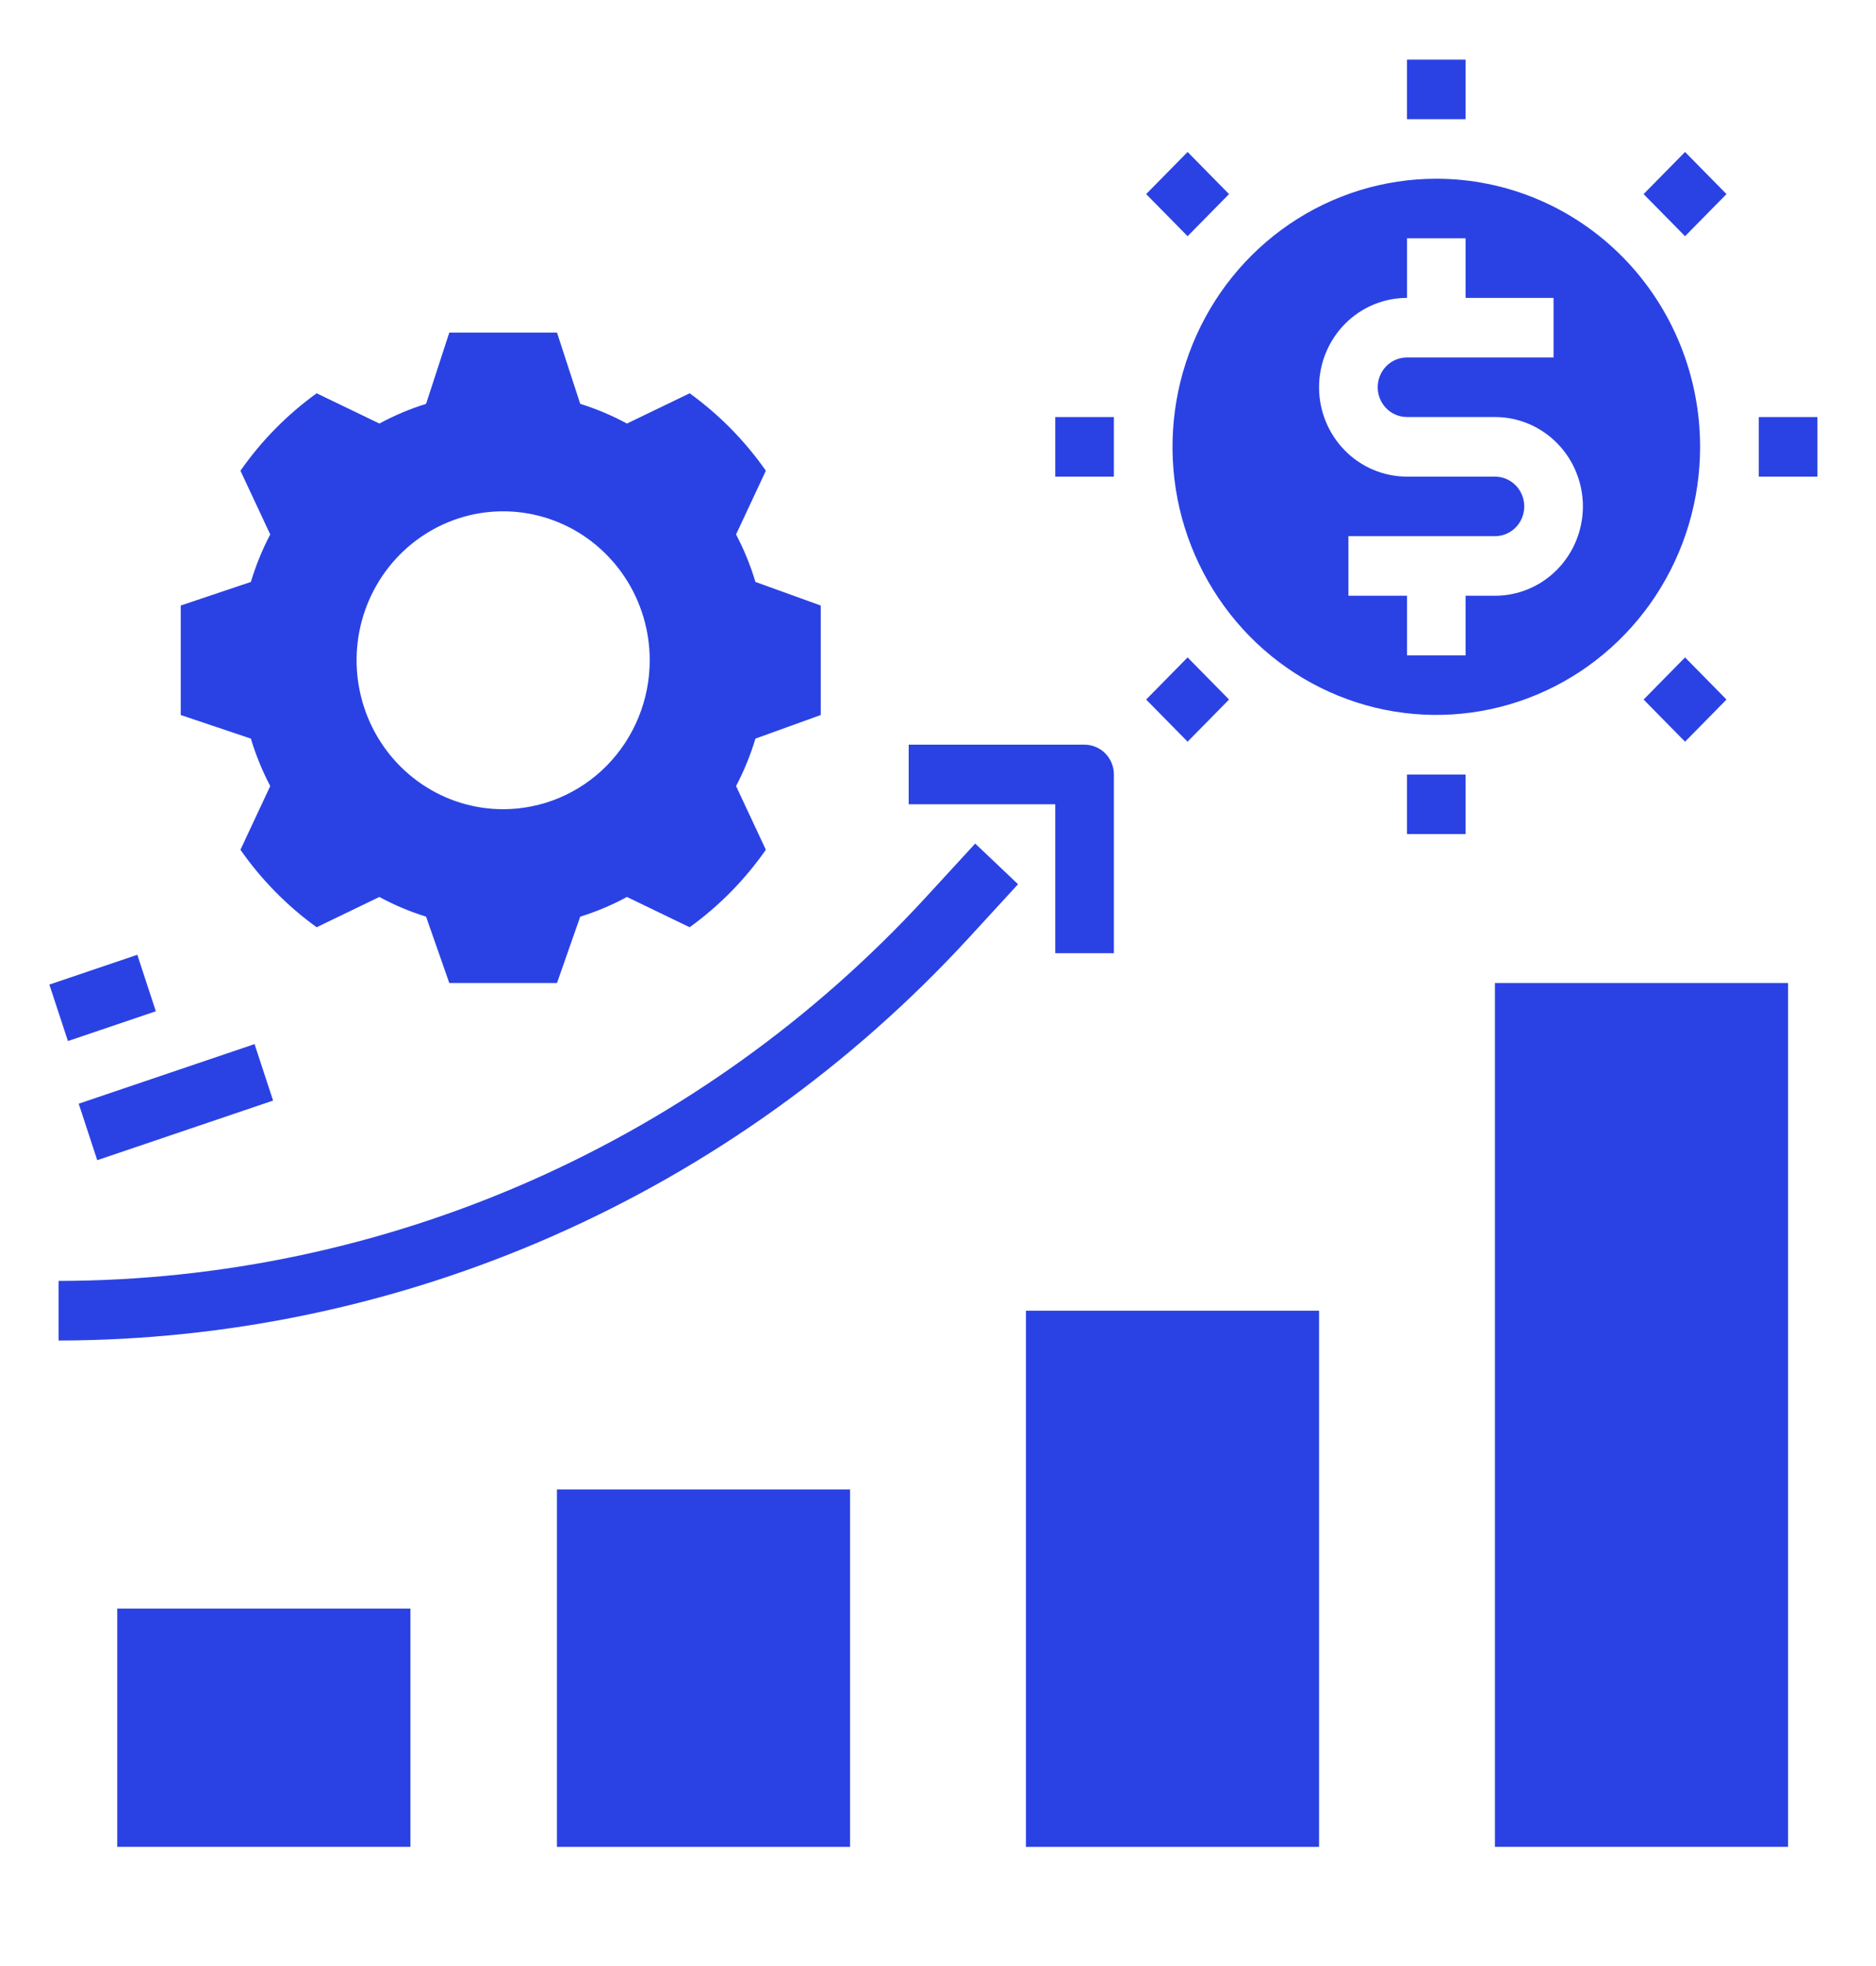 <svg width="42" height="44" viewBox="0 0 42 44" fill="none" xmlns="http://www.w3.org/2000/svg">
<g clip-path="url(#clip0_39962_16476)">
<path d="M9.188 36H2.625V41.333H9.188V36Z" fill="#2A42E4"/>
<path d="M19.031 33.334H12.469V41.334H19.031V33.334Z" fill="#2A42E4"/>
<path d="M29.531 29.334H22.969V41.334H29.531V29.334Z" fill="#2A42E4"/>
<path d="M40.031 22H33.469V41.333H40.031V22Z" fill="#2A42E4"/>
<path d="M32.156 4C30.988 4 29.846 4.352 28.875 5.011C27.904 5.67 27.147 6.608 26.7 7.704C26.253 8.8 26.136 10.007 26.363 11.171C26.591 12.334 27.154 13.403 27.98 14.243C28.806 15.082 29.858 15.653 31.004 15.885C32.15 16.116 33.337 15.997 34.416 15.543C35.496 15.089 36.418 14.32 37.067 13.333C37.716 12.347 38.062 11.187 38.062 10C38.062 8.409 37.44 6.883 36.333 5.757C35.225 4.632 33.723 4 32.156 4ZM33.469 13.333H32.812V14.667H31.5V13.333H30.188V12H33.469C33.643 12 33.81 11.93 33.933 11.805C34.056 11.68 34.125 11.51 34.125 11.333C34.125 11.156 34.056 10.987 33.933 10.862C33.81 10.737 33.643 10.667 33.469 10.667H31.5C30.978 10.667 30.477 10.456 30.108 10.081C29.739 9.706 29.531 9.197 29.531 8.667C29.531 8.136 29.739 7.628 30.108 7.252C30.477 6.877 30.978 6.667 31.5 6.667V5.333H32.812V6.667H34.781V8H31.5C31.326 8 31.159 8.07 31.036 8.195C30.913 8.32 30.844 8.49 30.844 8.667C30.844 8.843 30.913 9.013 31.036 9.138C31.159 9.263 31.326 9.333 31.5 9.333H33.469C33.991 9.333 34.492 9.544 34.861 9.919C35.23 10.294 35.438 10.803 35.438 11.333C35.438 11.864 35.23 12.373 34.861 12.748C34.492 13.123 33.991 13.333 33.469 13.333Z" fill="#2A42E4"/>
<path d="M40.688 9.334H39.375V10.667H40.688V9.334Z" fill="#2A42E4"/>
<path d="M24.938 9.334H23.625V10.667H24.938V9.334Z" fill="#2A42E4"/>
<path d="M32.812 17.334H31.5V18.667H32.812V17.334Z" fill="#2A42E4"/>
<path d="M32.812 1.334H31.5V2.667H32.812V1.334Z" fill="#2A42E4"/>
<path d="M37.725 14.713L36.797 15.656L37.725 16.599L38.653 15.656L37.725 14.713Z" fill="#2A42E4"/>
<path d="M26.588 3.401L25.66 4.344L26.588 5.286L27.516 4.344L26.588 3.401Z" fill="#2A42E4"/>
<path d="M26.588 14.713L25.66 15.656L26.588 16.599L27.516 15.656L26.588 14.713Z" fill="#2A42E4"/>
<path d="M37.725 3.401L36.797 4.344L37.725 5.286L38.653 4.344L37.725 3.401Z" fill="#2A42E4"/>
<path d="M24.938 21.333H23.625V17.999H20.344V16.666H24.281C24.367 16.666 24.453 16.683 24.532 16.717C24.612 16.75 24.684 16.799 24.745 16.861C24.806 16.923 24.855 16.997 24.888 17.078C24.921 17.158 24.938 17.245 24.938 17.333V21.333Z" fill="#2A42E4"/>
<path d="M1.312 30.001V28.667C4.949 28.662 8.546 27.899 11.882 26.427C15.217 24.954 18.22 22.803 20.705 20.106L21.833 18.879L22.792 19.789L21.665 21.016C19.056 23.847 15.905 26.104 12.404 27.65C8.904 29.195 5.129 29.995 1.312 30.001Z" fill="#2A42E4"/>
<path d="M18.375 16.002V13.552L16.913 13.024C16.803 12.656 16.657 12.3 16.479 11.961L17.146 10.535C16.677 9.864 16.1 9.279 15.44 8.802L14.036 9.479C13.702 9.298 13.352 9.151 12.99 9.038L12.47 7.443H10.059L9.539 9.038C9.177 9.151 8.827 9.298 8.494 9.479L7.089 8.802C6.429 9.279 5.852 9.864 5.383 10.535L6.05 11.961C5.872 12.3 5.727 12.656 5.616 13.024L4.046 13.552V16.002L5.616 16.53C5.727 16.897 5.872 17.253 6.05 17.592L5.383 19.018C5.852 19.689 6.429 20.275 7.089 20.752L8.493 20.074C8.827 20.255 9.177 20.403 9.539 20.515L10.059 22H12.47L12.99 20.515C13.352 20.403 13.702 20.255 14.036 20.074L15.44 20.752C16.1 20.275 16.677 19.689 17.146 19.018L16.479 17.592C16.657 17.253 16.803 16.897 16.913 16.53L18.375 16.002ZM11.265 18.11C10.616 18.11 9.981 17.915 9.442 17.548C8.902 17.182 8.482 16.661 8.233 16.052C7.985 15.443 7.92 14.773 8.046 14.126C8.173 13.48 8.486 12.886 8.944 12.42C9.403 11.954 9.988 11.636 10.624 11.507C11.261 11.379 11.921 11.445 12.52 11.697C13.12 11.949 13.632 12.377 13.993 12.925C14.354 13.473 14.546 14.117 14.546 14.777C14.546 15.661 14.2 16.509 13.585 17.134C12.97 17.759 12.135 18.11 11.265 18.11Z" fill="#2A42E4"/>
<path d="M3.074 21.368L1.105 22.035L1.521 23.299L3.489 22.632L3.074 21.368Z" fill="#2A42E4"/>
<path d="M5.699 23.367L1.762 24.701L2.177 25.965L6.114 24.631L5.699 23.367Z" fill="#2A42E4"/>
</g>
<defs>
<clipPath id="clip0_39962_16476">
<rect width="42" height="44" fill="white"/>
</clipPath>
</defs>
</svg>
